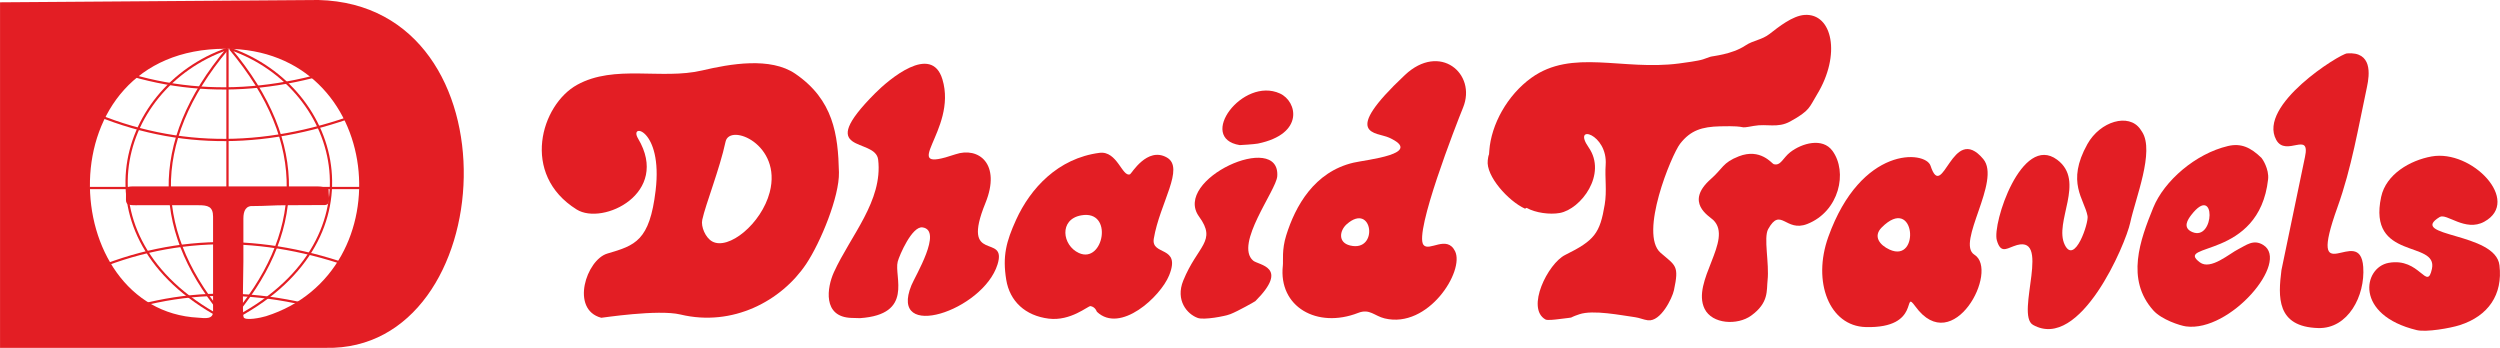 <?xml version="1.0" encoding="UTF-8"?>
<!DOCTYPE svg PUBLIC "-//W3C//DTD SVG 1.1//EN" "http://www.w3.org/Graphics/SVG/1.1/DTD/svg11.dtd">
<!-- Creator: CorelDRAW 2017 -->
<svg xmlns="http://www.w3.org/2000/svg" xml:space="preserve" width="119.016mm" height="16.561mm" version="1.1" style="shape-rendering:geometricPrecision; text-rendering:geometricPrecision; image-rendering:optimizeQuality; fill-rule:evenodd; clip-rule:evenodd"
viewBox="0 0 10533.05 1465.71"
 xmlns:xlink="http://www.w3.org/1999/xlink">
 <defs>
  <style type="text/css">
   <![CDATA[
    .str0 {stroke:#E31E24;stroke-width:9.52;stroke-miterlimit:2.613}
    .fil1 {fill:none}
    .fil0 {fill:#E31E24}
   ]]>
  </style>
 </defs>
 <g id="Layer_x0020_1">
  <g id="_2551796486944">
   <path class="fil0" d="M2533.24 1338.93c-131.5,-34.79 -62.92,-244.64 25.75,-270.68 117.59,-34.52 177.85,-53.32 203.22,-265.74 31.21,-261.2 -114.79,-287.27 -73.88,-218.61 137.16,230.26 -148.72,367.48 -258.69,298.82 -237.82,-148.38 -150.12,-441.61 1.91,-525.4 157.68,-86.93 355.22,-20.35 526.1,-60.38 118.34,-27.75 288.18,-57.98 393.14,13.87 160.56,109.92 180.2,255.75 183.83,415.12 2.35,102.01 -77.44,295.39 -137.84,385.94 -104.02,155.88 -309.63,266.2 -529.84,213.28 -94.48,-22.73 -331.96,14.2 -333.69,13.78zm466.89 -321.88c69.15,38.86 207.99,-74.31 242.78,-206.88 53.05,-201.97 -168.86,-293.27 -186.04,-213.08 -24.69,115.15 -84.04,263.3 -98.23,329.29 -6.17,28.73 13.65,74.97 41.49,90.67z"/>
   <path class="fil0" d="M3587.96 1339.5c-124.25,-3.48 -103.19,-129.81 -74.54,-192.61 70.2,-154.12 206.77,-300.64 186.44,-474.08 -11.33,-97.03 -274.87,-17.13 -12.28,-280.41 57.84,-57.98 236.77,-210.03 282.89,-58.49 66.35,218.01 -199.47,402.5 55.09,316.22 97.32,-32.98 193.47,40.21 126.13,205.64 -106.28,261.1 93.3,122.56 51.07,258.4 -60.83,195.69 -460.13,326.68 -362.84,88.02 16.18,-39.69 133.34,-231.5 46.96,-244.1 -44.24,-6.46 -97.66,117.76 -104.64,144.3 -16.51,62.85 69.09,222.55 -158.84,238.1l-35.46 -1z"/>
   <path class="fil0" d="M4239.45 1178.69c-16.23,-99.25 -0.21,-160.95 41.68,-252.91 59.97,-131.48 175.73,-258.94 351.18,-281.79 75.23,-9.79 95.71,104.18 128.96,90.24 5.79,-2.47 71.95,-117.41 154.75,-70.75 77.15,43.45 -29.95,192.9 -54.83,342.03 -12.33,73.93 116.59,27.01 64.54,154.84 -36.73,90.21 -206.15,246.77 -304.33,153.18 -0.54,-0.55 -6.09,-20.15 -26.74,-23.85 -9.78,-1.75 -83.32,64.35 -176.16,52.84 -99.01,-12.31 -164.22,-73.13 -179.06,-163.82zm306.06 -112.71c104.26,47.47 148.07,-183.86 9.35,-158.54 -94.01,17.19 -79.47,126.63 -9.35,158.54z"/>
   <path class="fil0" d="M5047.02 1339.85c-45.56,-15.85 -95.43,-74.83 -61.72,-157.63 60.59,-148.79 142.88,-165.03 66.7,-269.53 -114.39,-156.99 343.21,-362.89 329.31,-169.83 -4.26,59.36 -181.19,286.15 -101.59,355.17 22.78,19.72 154.74,25.09 9.48,170.63 -1.49,1.5 -72.52,42.05 -105.16,54.79 -24.69,9.64 -111.45,25.28 -137.03,16.39z"/>
   <path class="fil0" d="M5404.94 1118.85c2.28,-20.87 -4.93,-65.7 14,-126.64 38.44,-123.7 118.12,-267.97 283.46,-306.78 53.26,-12.48 300.88,-36.88 150.14,-105.5 -53.64,-24.45 -207.01,-6.66 66.56,-263.79 147.35,-138.51 303.23,-5.51 245.31,136.79 -30.11,73.99 -206.39,526.02 -167.16,578.55 23.21,31.03 98.58,-43.31 133.23,26.83 41.17,83.26 -112.82,327.53 -296.54,283.31 -43.44,-10.48 -63.3,-42.16 -111.49,-23.34 -173.19,67.65 -336.85,-25.43 -317.52,-199.44zm283.51 -84.47c121.97,29.36 95.24,-185.89 -14.25,-89.89 -29.81,26.18 -38.67,77.21 14.25,89.89z"/>
   <path class="fil0" d="M6511.45 1346.1c-83.47,-47.02 10.01,-235.84 83.17,-271.97 124,-61.25 146.24,-91.27 166.38,-211.87 9.91,-59.3 0.11,-112.19 4.09,-167.36 9.4,-130.21 -143.2,-176.3 -71.97,-74.19 79.14,113.43 -32.36,260.41 -121.52,276.68 -41.58,7.58 -102.09,-0.49 -138.84,-21.21 -2.64,-1.52 -5.5,3.93 -8.27,2.67 -69.28,-31.58 -164.88,-137.08 -156.23,-203.58 8.7,-66.76 1.13,33.58 6.46,-40.23 7.95,-110.44 75.7,-233.86 176.91,-306.9 171.9,-124.1 384.11,-29.65 621.72,-60.59 22.29,-2.89 82.42,-10.9 101.54,-17.36l30.32 -10.74c9.02,-3.52 90.72,-9.21 148.72,-47.78 33.98,-22.62 68.34,-22.7 102.3,-49.11 37.56,-29.24 96.4,-76.2 146.78,-79.64 117.1,-8.01 155.31,167.47 51.86,336.38 -32.39,52.86 -27.82,65.95 -112.04,112.36 -53.8,29.65 -97.7,8.61 -153.46,18.8 -78.47,14.35 -8.45,-1.52 -142.14,1.81 -75.75,1.89 -124.06,16.11 -168.46,73.24 -36.37,46.82 -174.06,380.09 -82.29,459.65 63.5,55.02 78.79,52.76 56.28,157.51 -7.19,33.5 -55.68,133.57 -109.67,126.86 -18.77,-2.35 -35.46,-10.53 -54.31,-13.05 -58.38,-7.87 -176.43,-32.09 -234.7,-12.35 -60.96,20.64 -1.75,9.42 -87.94,20.64 -13.01,1.66 -46.83,5.8 -54.68,1.35z"/>
   <path class="fil0" d="M7860.5 1378.02c-153.05,-4.27 -225.35,-190.49 -157.42,-379.74 138.54,-385.88 409.86,-363.96 430.86,-299.75 51.7,157.91 90.71,-185.07 222.04,-28.47 76.91,91.73 -116.17,353.91 -37.21,403.19 105.56,65.84 -89.1,436.95 -248.51,218.24 -56.9,-78.12 28.79,93.19 -209.76,86.54zm100.86 -326.33c130.38,59.44 108.49,-235.29 -33.25,-93.31 -37.24,37.31 -8.57,74.31 33.25,93.31z"/>
   <path class="fil0" d="M7181.98 1301.3c-57.08,-115.57 122.17,-290.74 36.49,-374.29 -16.51,-16.12 -123,-73.93 -9.43,-173.49 49.74,-43.63 48.42,-68.08 117.08,-94.89 91.17,-35.65 139.43,30.8 146.75,32.95 29.83,8.79 38.99,-26.26 69.53,-50.02 49.84,-38.78 136.39,-62.6 177.77,-6.58 66.11,89.46 29,256.1 -105.93,308.85 -91.32,35.67 -111.13,-74.23 -164.47,21.41 -20.22,36.28 5.41,144.54 -2.56,216.47 -4.69,42.24 6.24,93.73 -69.21,148.18 -57.52,41.56 -164.06,36.16 -196.03,-28.59z"/>
   <path class="fil0" d="M8565.69 1368.86c-77.15,-43.45 86.06,-397.13 -82.1,-331.44 -33.93,13.23 -55.29,27.47 -70.42,-25.08 -19.92,-69.26 104.26,-451.06 254.22,-339.36 121.74,90.66 -15.51,262.35 32.21,358.93 41.84,84.63 101.19,-92.79 95.86,-121.49 -13.3,-72.09 -91.37,-141.06 -0.76,-303.17 54.18,-96.98 174.98,-131.76 222.86,-63.08l7.91 11.77c52.89,82.57 -28.19,279.12 -50.35,382.61 -19.01,88.89 -210.65,542.53 -409.42,430.31z"/>
   <path class="fil0" d="M9210.34 1375.29c-25.55,-3.42 -102.94,-28.62 -137.7,-67.37 -117.18,-130.56 -55.68,-297.2 -0.33,-433.06 45.97,-112.86 178.15,-227.57 315.1,-259.72 54.26,-12.74 95.03,5.51 140.86,50.14 3.47,3.35 32.67,46.81 27.84,90.26 -37.59,339.53 -399.46,266.42 -287.26,350 45.43,33.81 124.18,-37.14 162.59,-56.11 31.53,-15.56 62.69,-43.2 104.26,-17.28 113.33,70.66 -139.83,367.97 -325.37,343.12zm26.13 -397.71c95.05,40.72 100.92,-207.05 -3.72,-72.27 -14.95,19.31 -38.45,54.15 3.72,72.27z"/>
   <path class="fil0" d="M9612.34 1138.22l99.09 -476.49c24.35,-113.11 -80.4,2.2 -121.19,-72.68 -79.47,-145.89 267.57,-361.71 298.54,-364.13 106.9,-8.29 95.18,88.66 84.01,140.96 -36.62,171.17 -64.74,341.08 -124.46,507.55 -133.32,371.59 95.46,63.34 108.63,251.33 8.53,121.74 -63.92,260.95 -189.36,257.44 -177.88,-4.96 -169.1,-133.11 -155.26,-243.98z"/>
   <path class="fil0" d="M10182.71 1390.93c-263.02,-63.34 -226.67,-263.71 -118.77,-283.39 131.99,-24.08 161.59,122.35 182.45,25.31 26.36,-122.52 -272.12,-32.81 -213.91,-303.36 20.74,-96.24 122.79,-153.96 211.84,-170.2 170.96,-31.17 379.88,188.14 222.79,274.73 -80.27,44.25 -158.95,-37.37 -188.06,-19.66 -138.3,84.07 235.48,63.57 251.87,203.35 14.57,123.88 -46.88,213.56 -167.38,252.28 -39.15,12.59 -140.8,30.56 -180.84,20.95z"/>
   <path class="fil0" d="M5223.34 611.38c-180.96,-29.07 12.22,-289.05 169.23,-217.55 72.97,33.21 104.04,170.58 -92.6,211.07 -14.79,3.02 -75.83,6.66 -76.63,6.49z"/>
   <path class="fil1 str0" d="M375.94 1361.74c378.43,-164.89 767.25,-154.89 1164.76,0"/>
   <path class="fil1 str0" d="M375.94 1144.37c378.43,-164.89 767.25,-154.84 1164.76,0.03"/>
   <line class="fil1 str0" x1="958.31" y1="205.64" x2="958.31" y2= "1350.46" />
   <line class="fil1 str0" x1="375.94" y1="792.15" x2="1540.69" y2= "792.15" />
   <path class="fil1 str0" d="M958.31 205.64c-335.46,399.69 -312.81,785.06 0,1144.82"/>
   <path class="fil1 str0" d="M958.31 205.64c-478.49,166.13 -648.59,818.78 0,1144.82"/>
   <path class="fil1 str0" d="M969.49 205.64c335.46,399.69 312.81,785.06 0,1144.82"/>
   <path class="fil1 str0" d="M969.49 205.64c478.46,166.13 648.59,818.78 0,1144.82"/>
   <path class="fil1 str0" d="M375.94 252.54c378.43,164.89 767.25,154.9 1164.76,0.03"/>
   <path class="fil1 str0" d="M375.94 469.89c378.43,164.89 767.25,154.9 1164.76,0.04"/>
   <path class="fil0" d="M530.68 820.04c0,35.76 -4.9,45 39.29,44.68 17.48,-0.12 34.96,-0.03 52.45,-0.03 36.03,0 72.06,0 108.09,0 34.92,0 69.91,0.17 104.83,0 40.58,-0.23 62.23,5.66 62.23,48.07l0 398.28c1.48,35.99 -34.28,29.56 -62.23,27.5 -599.85,-30.26 -655.48,-1133.11 114.65,-1133.11 670.29,0 761.31,939.64 170.83,1126.76 -21.28,6.72 -87.09,19.86 -94.27,4.88 -6.63,-13.86 -1.21,-188.62 -1.21,-235.46 0,-41.22 0,-139.69 0,-180.91 0,-32.37 10.12,-55.85 44.4,-52.58 48.47,0 81.22,-3.44 135.77,-3.44l156.72 -0.78c33.33,2.33 22.16,-27.04 22.16,-64.46 0,-10.57 -34.52,-13.75 -44.57,-13.75l-782.93 0c-30.03,0 -26.21,13.37 -26.21,34.33zm811.2 -820.04l-1341.88 9.74 0 1455.85 1372.58 0c739.22,15.61 820.81,-1443.85 -30.7,-1465.58z"/>
  </g>
 </g>
</svg>

